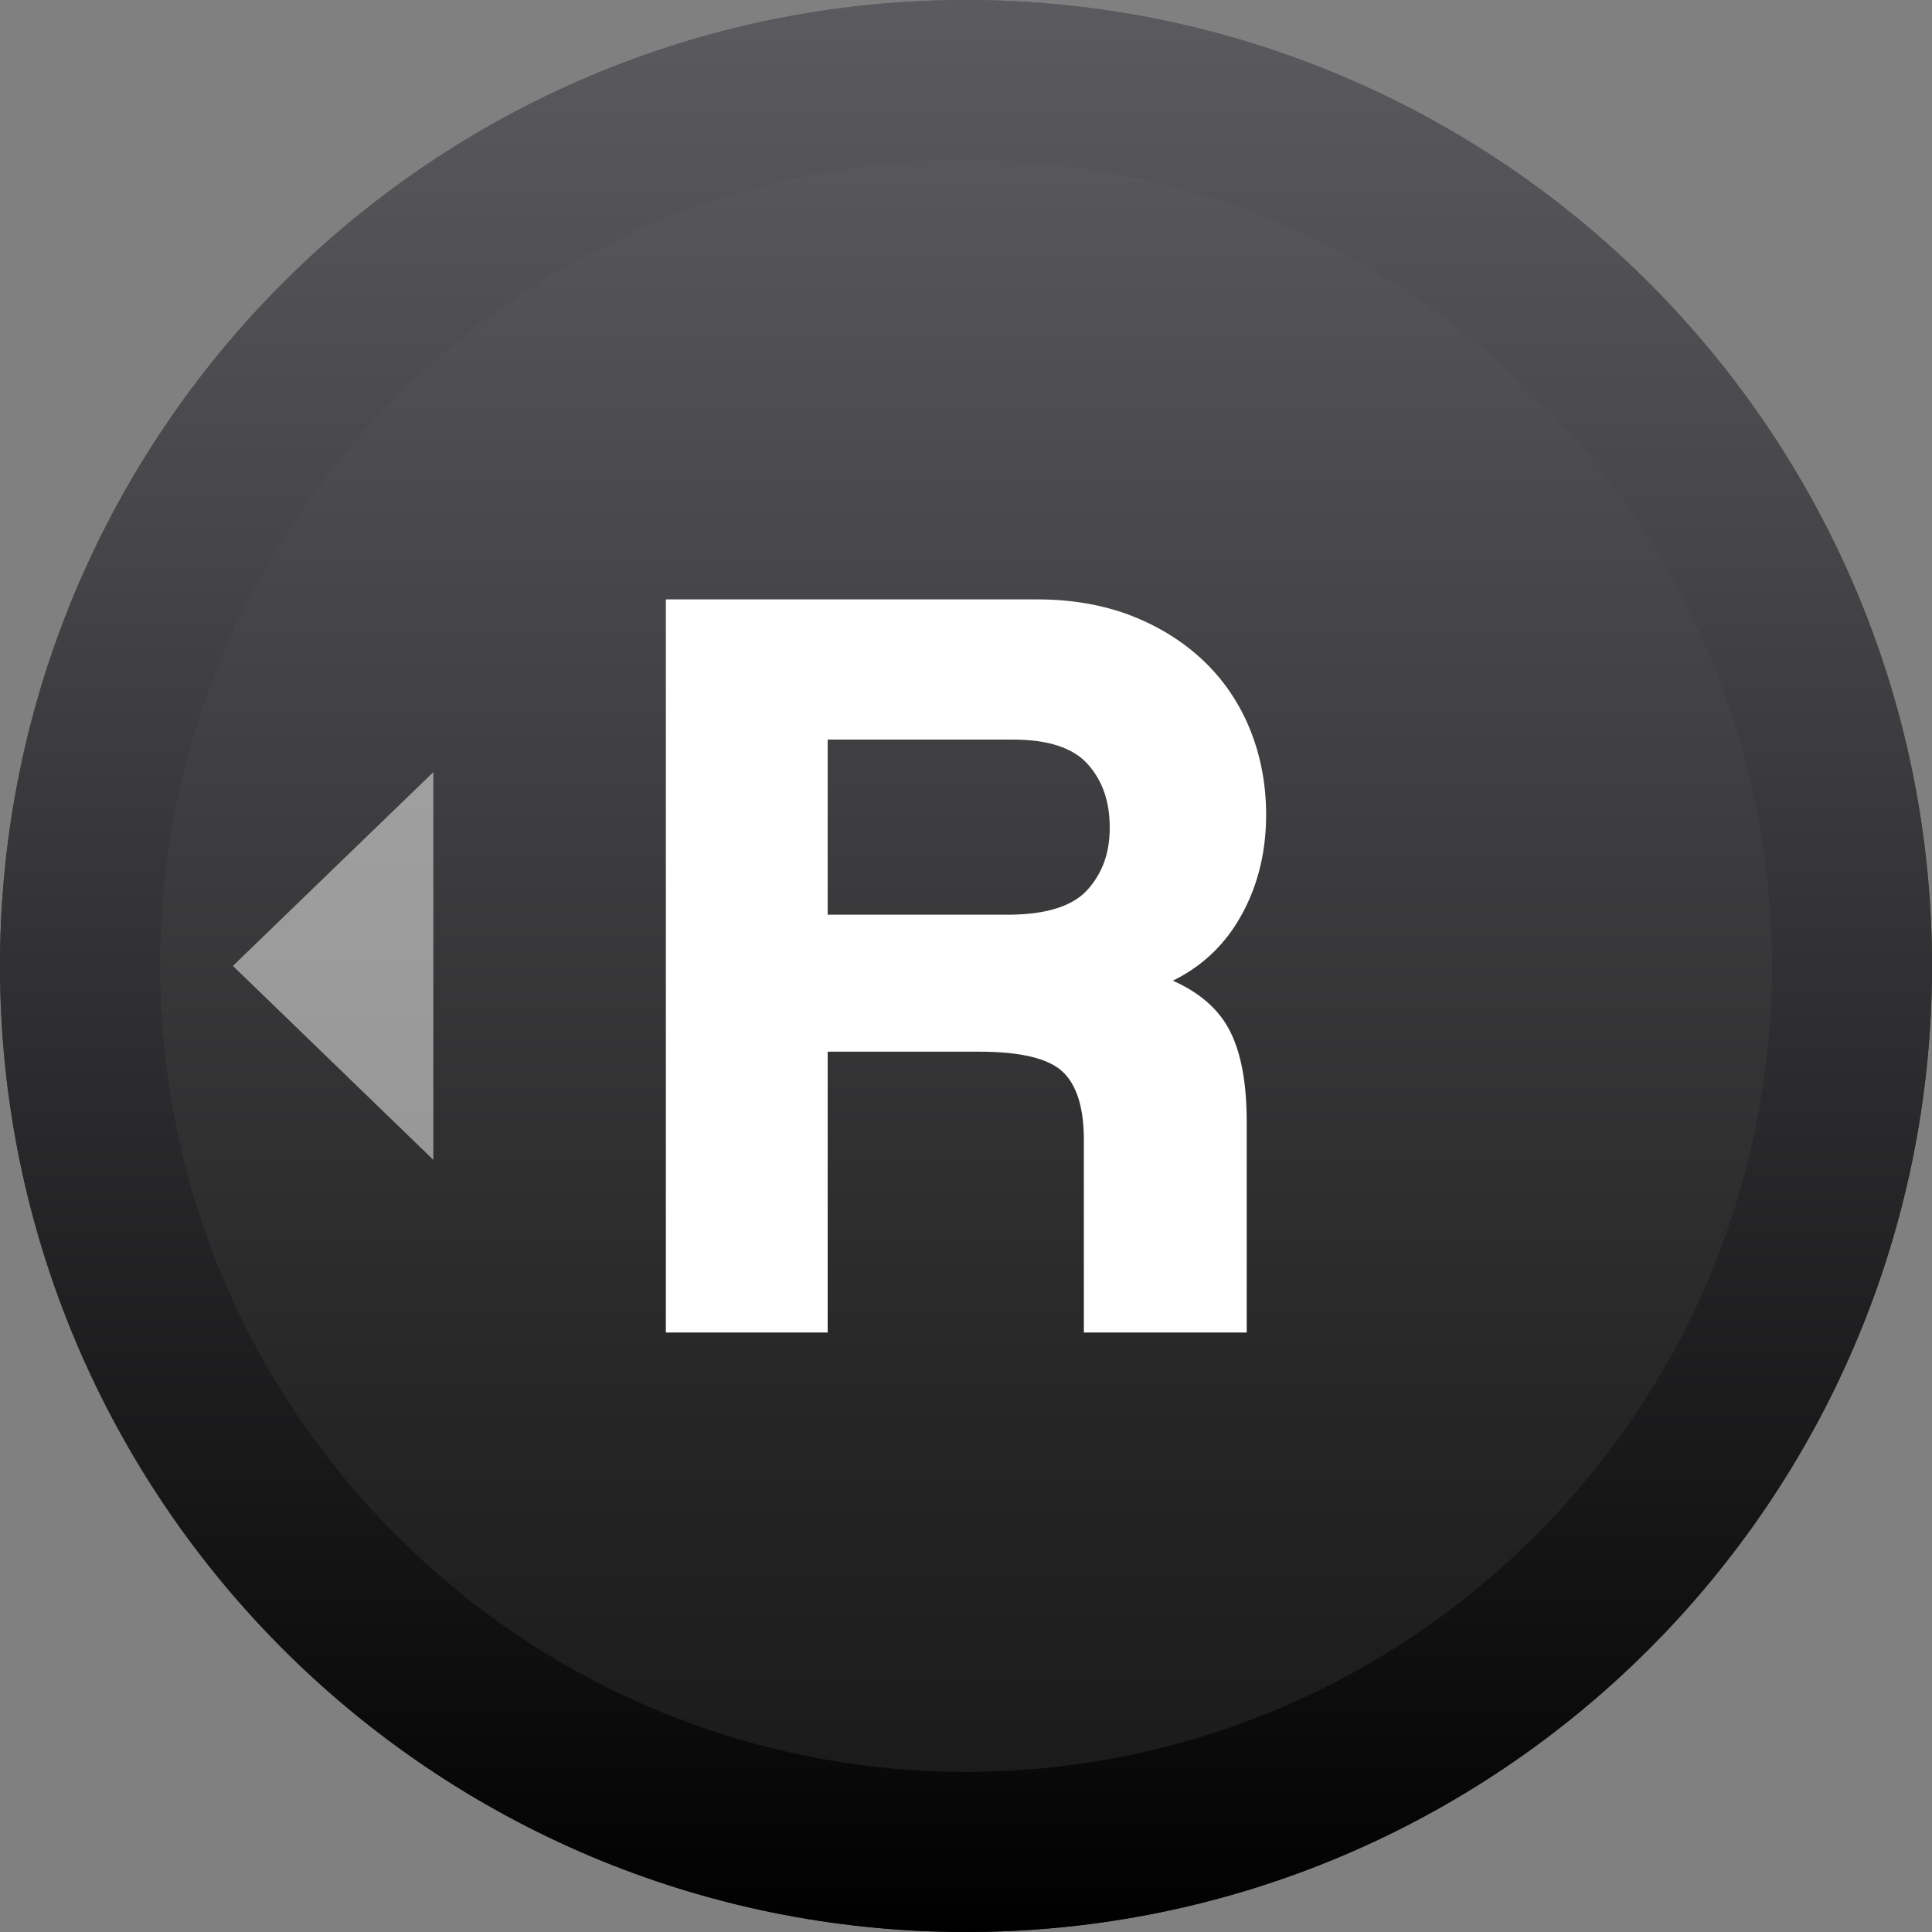 <?xml version="1.0" encoding="UTF-8" standalone="no"?>
<svg
   xmlns:dc="http://purl.org/dc/elements/1.1/"
   xmlns:cc="http://creativecommons.org/ns#"
   xmlns:rdf="http://www.w3.org/1999/02/22-rdf-syntax-ns#"
   xmlns:svg="http://www.w3.org/2000/svg"
   xmlns="http://www.w3.org/2000/svg"
   xmlns:sodipodi="http://sodipodi.sourceforge.net/DTD/sodipodi-0.dtd"
   xmlns:inkscape="http://www.inkscape.org/namespaces/inkscape"
   version="1.1"
   id="Capa_1"
   x="0px"
   y="0px"
   width="20px"
   height="20px"
   viewBox="0 0 20 20"
   enable-background="new 0 0 20 20"
   xml:space="preserve"
   sodipodi:docname="playstation-button-rs-left.svg"
   inkscape:version="1.0.2 (e86c870879, 2021-01-15)"><rect x="0" y="0" width="20" height="20" fill="#808080" stroke="none"/><defs
   id="defs45" /><sodipodi:namedview
   pagecolor="#ffffff"
   bordercolor="#666666"
   borderopacity="1"
   objecttolerance="10"
   gridtolerance="10"
   guidetolerance="10"
   inkscape:pageopacity="0"
   inkscape:pageshadow="2"
   inkscape:window-width="1920"
   inkscape:window-height="1026"
   id="namedview43"
   showgrid="false"
   inkscape:zoom="30.122749"
   inkscape:cx="5.7068545"
   inkscape:cy="10.214347"
   inkscape:window-x="1050"
   inkscape:window-y="31"
   inkscape:window-maximized="1"
   inkscape:current-layer="g38"
   inkscape:document-rotation="0" />
<g
   id="g40">
	<g
   id="g24">
		
			<linearGradient
   id="SVGID_1_"
   gradientUnits="userSpaceOnUse"
   x1="90.372"
   y1="442.356"
   x2="110.372"
   y2="442.356"
   gradientTransform="matrix(0 1 -1 0 452.356 -89.644)">
			<stop
   offset="0"
   style="stop-color:#5B5B5F"
   id="stop2" />
			<stop
   offset="0.104"
   style="stop-color:#535356"
   id="stop4" />
			<stop
   offset="0.702"
   style="stop-color:#252526"
   id="stop6" />
			<stop
   offset="1"
   style="stop-color:#141414"
   id="stop8" />
		</linearGradient>
		<circle
   fill="url(#SVGID_1_)"
   cx="10"
   cy="10"
   r="10"
   id="circle11" />
		<linearGradient
   id="SVGID_2_"
   gradientUnits="userSpaceOnUse"
   x1="10"
   y1="0"
   x2="10"
   y2="20">
			<stop
   offset="0"
   style="stop-color:#5B5B5F"
   id="stop13" />
			<stop
   offset="0.278"
   style="stop-color:#464649"
   id="stop15" />
			<stop
   offset="0.854"
   style="stop-color:#0F0F10"
   id="stop17" />
			<stop
   offset="1"
   style="stop-color:#000000"
   id="stop19" />
		</linearGradient>
		<path
   fill="url(#SVGID_2_)"
   d="M10,1.658c4.6,0,8.342,3.742,8.342,8.342c0,4.6-3.743,8.342-8.342,8.342S1.658,14.6,1.658,10    C1.658,5.4,5.4,1.658,10,1.658 M10,0C4.477,0,0,4.477,0,10c0,5.522,4.477,10,10,10c5.522,0,10-4.478,10-10S15.522,0,10,0L10,0z"
   id="path22" />
	</g>
	<g
   id="g38">
		<g
   id="g30"
   transform="translate(2.845,0.005)">
			<path
   fill="#ffffff"
   d="M 8.457,13.707 V 11.795 C 8.457,11.438 8.375,11.182 8.211,11.029 8.047,10.876 7.742,10.8 7.295,10.8 H 5.64 v 2.907 H 4.13 V 6.283 h 3.768 c 0.342,0 0.654,0.054 0.933,0.162 0.28,0.108 0.52,0.257 0.722,0.447 0.201,0.19 0.355,0.417 0.463,0.682 0.108,0.264 0.163,0.549 0.163,0.855 0,0.402 -0.095,0.758 -0.286,1.067 -0.19,0.31 -0.464,0.527 -0.822,0.654 0.328,0.104 0.561,0.265 0.699,0.481 0.138,0.216 0.207,0.541 0.207,0.973 v 2.102 H 8.457 Z M 5.64,7.568 V 9.547 H 7.585 C 8.002,9.547 8.297,9.454 8.468,9.268 8.639,9.082 8.725,8.847 8.725,8.563 8.725,8.272 8.641,8.034 8.474,7.847 8.306,7.662 8.028,7.568 7.641,7.568 Z"
   id="path26" />
			<path
   fill="#ffffff"
   d="M 10.061,13.789 H 8.375 v -1.995 c 0,-0.332 -0.074,-0.569 -0.22,-0.705 C 8.008,10.951 7.718,10.882 7.295,10.882 H 5.723 v 2.907 H 4.048 V 6.2 h 3.851 c 0.351,0 0.675,0.057 0.963,0.167 0.288,0.112 0.54,0.268 0.748,0.465 0.208,0.197 0.372,0.436 0.484,0.711 0.111,0.273 0.168,0.572 0.168,0.887 0,0.416 -0.101,0.79 -0.298,1.111 -0.163,0.265 -0.387,0.469 -0.668,0.606 0.244,0.108 0.427,0.255 0.545,0.44 0.146,0.229 0.22,0.571 0.22,1.018 z M 8.54,13.624 H 9.894 V 11.605 C 9.894,11.19 9.829,10.878 9.701,10.677 9.574,10.479 9.354,10.328 9.047,10.231 L 8.812,10.156 9.044,10.073 C 9.381,9.953 9.644,9.745 9.823,9.454 10.004,9.159 10.096,8.815 10.096,8.43 10.096,8.137 10.043,7.859 9.94,7.606 9.837,7.353 9.688,7.133 9.496,6.952 9.304,6.771 9.07,6.626 8.802,6.522 8.533,6.418 8.229,6.366 7.898,6.366 H 4.213 v 7.258 h 1.344 v -2.907 h 1.738 c 0.473,0 0.791,0.083 0.973,0.251 0.181,0.169 0.272,0.447 0.272,0.827 z M 7.585,9.63 H 5.557 V 7.486 h 2.084 c 0.41,0 0.711,0.103 0.895,0.307 0.181,0.201 0.273,0.46 0.273,0.771 0,0.304 -0.094,0.56 -0.279,0.76 C 8.342,9.527 8.024,9.63 7.585,9.63 Z M 5.723,9.464 H 7.585 C 7.976,9.464 8.253,9.379 8.407,9.212 8.565,9.04 8.643,8.828 8.643,8.563 8.643,8.291 8.568,8.075 8.413,7.903 8.263,7.736 8.003,7.651 7.642,7.651 H 5.723 Z"
   id="path28" />
		</g>
		
	<polygon
   opacity="0.5"
   fill="#ffffff"
   points="10,5 12.008,2.925 10,2.925 7.994,2.925 "
   id="polygon30-3-6"
   transform="rotate(90,3.706,3.705)" /></g>
</g>
</svg>
